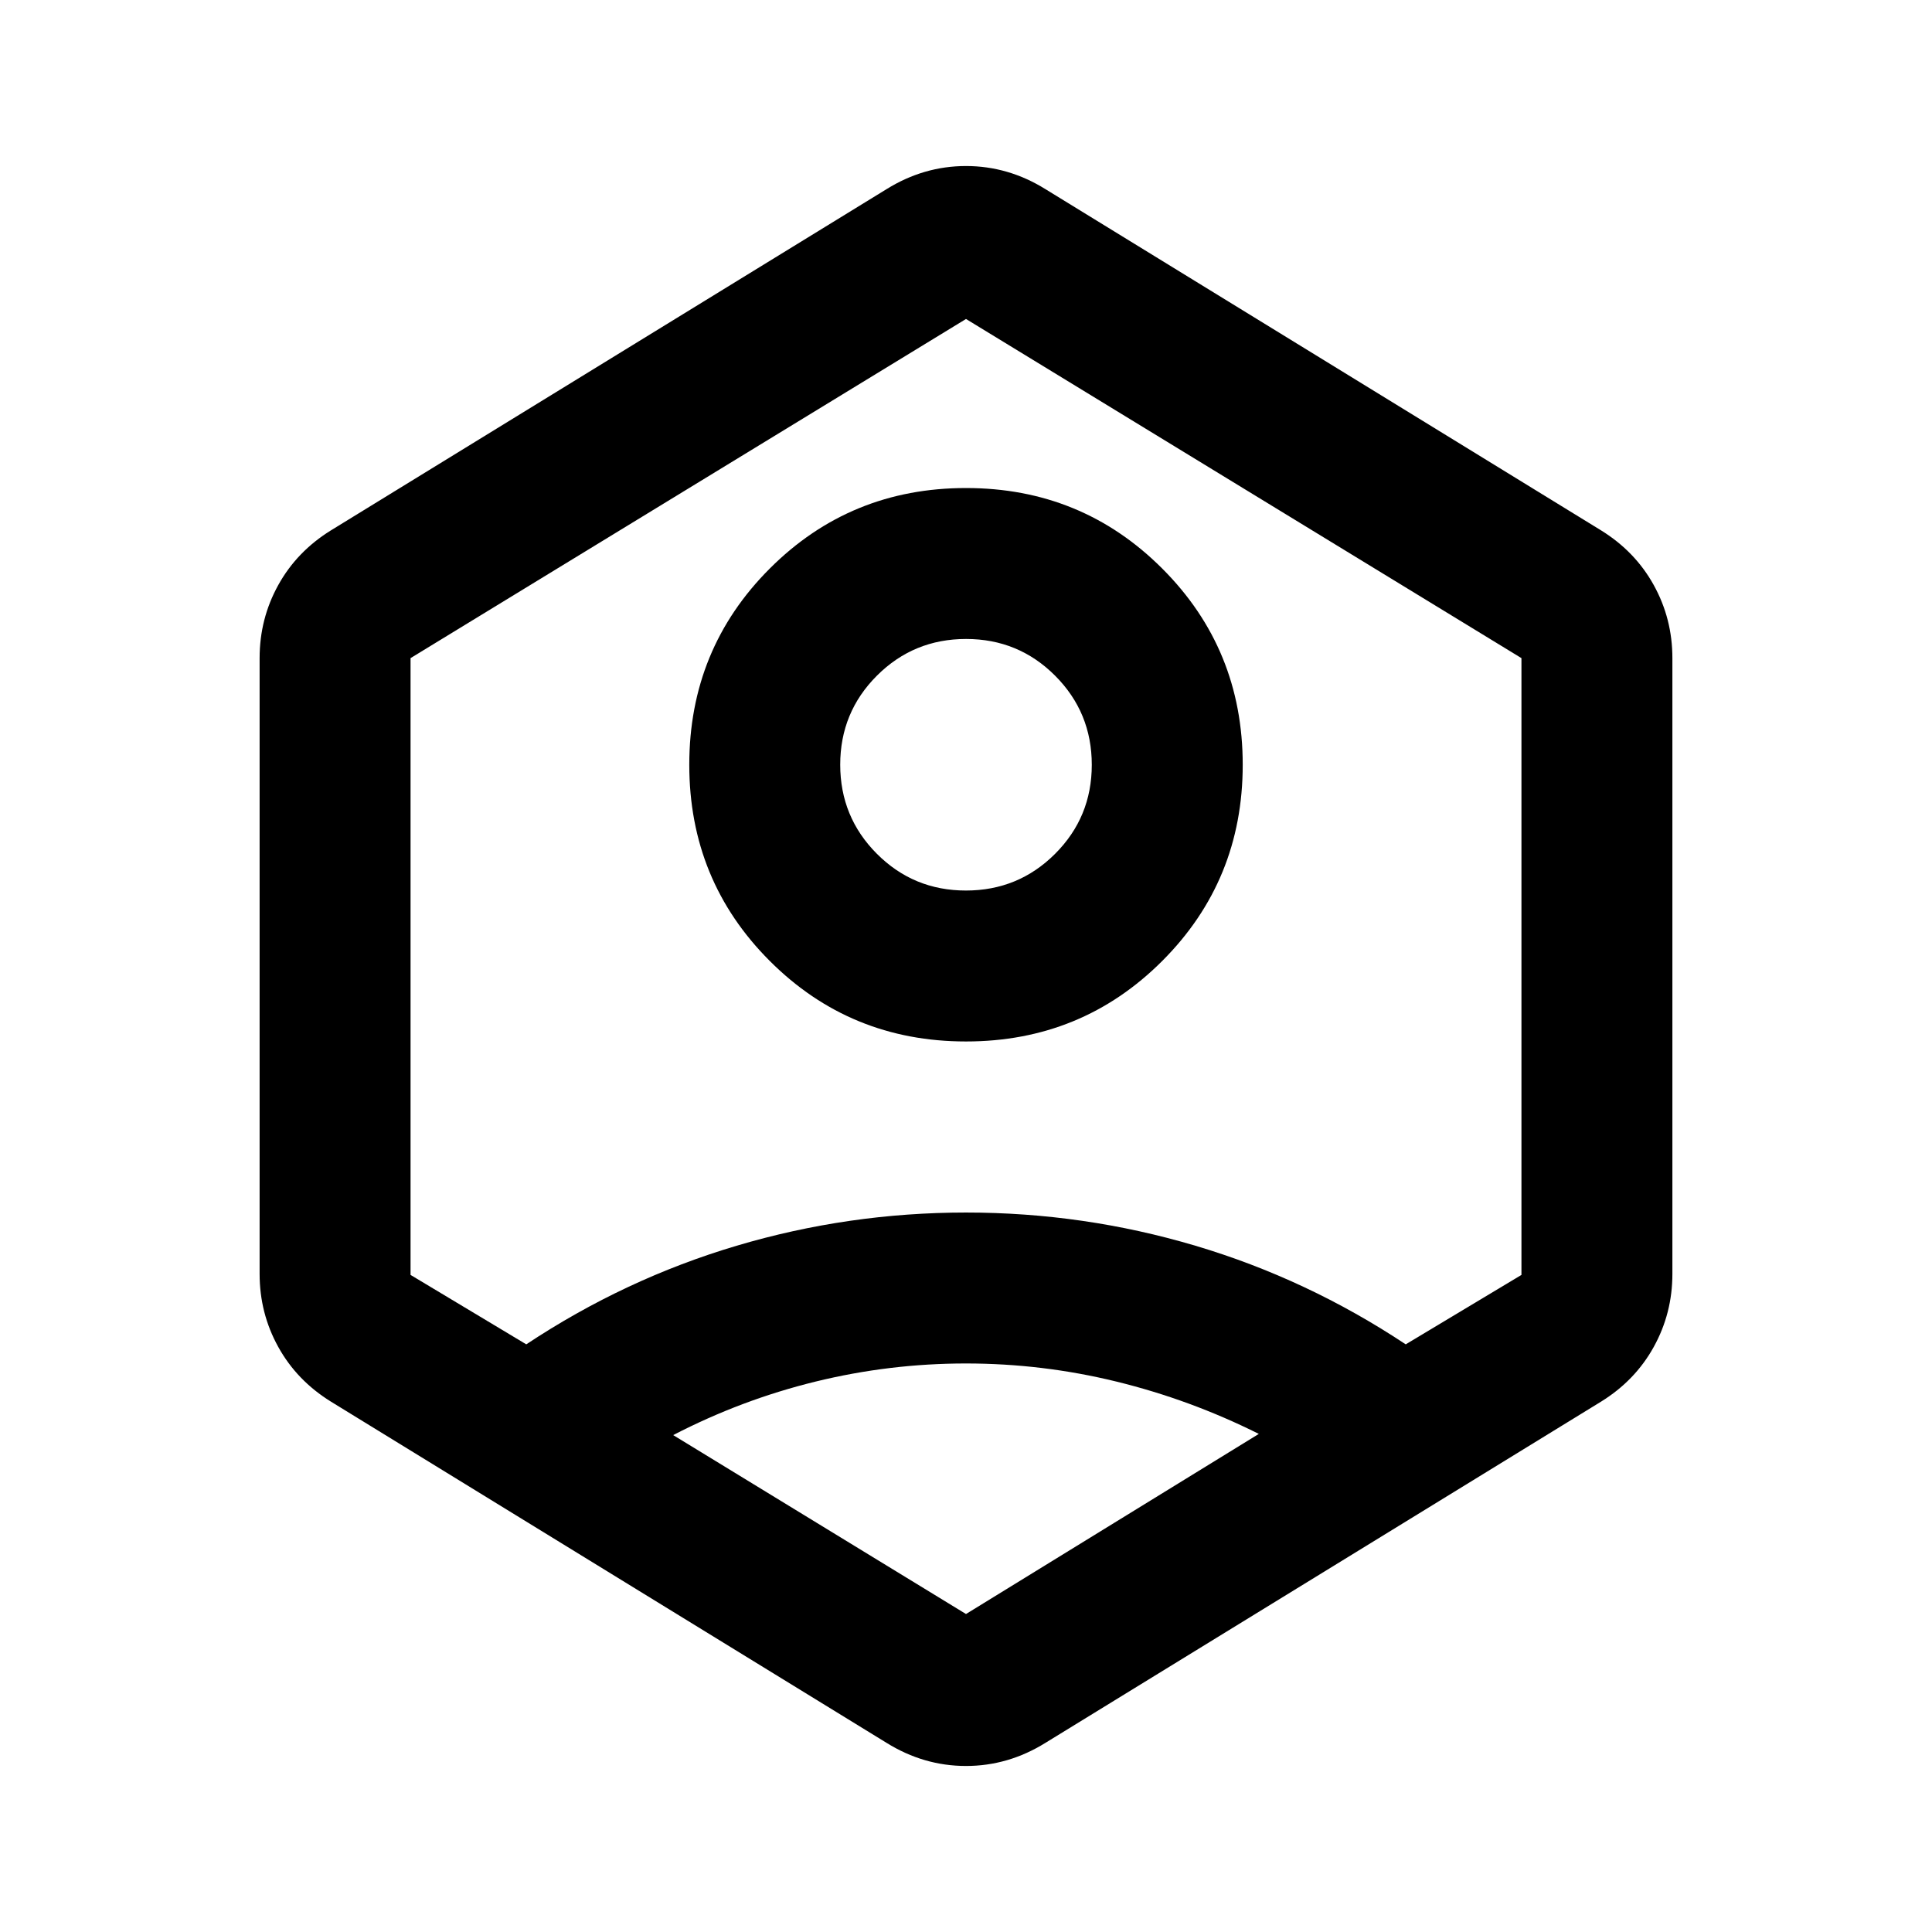 <svg xmlns="http://www.w3.org/2000/svg" height="24" viewBox="0 -960 960 960" width="24"><path d="M480-442.5q-57.5 0-97.5-40t-40-97.5q0-57.5 40-97.5t97.5-40q57.5 0 97.5 40t40 97.5q0 57.5-40 97.5t-97.5 40Zm-.03-75q26.03 0 44.28-18.22t18.25-44.25q0-26.03-18.22-44.28t-44.25-18.25q-26.03 0-44.28 18.22t-18.25 44.25q0 26.03 18.22 44.28t44.25 18.25Zm-315.47 254q-17-10.5-26.25-27.24Q129-307.47 129-327v-306q0-19.53 9.25-36.26Q147.5-686 164.5-696.5l276-169.5q18.5-11.5 39.5-11.5t39.5 11.5l276 169.5q17 10.5 26.25 27.24Q831-652.53 831-633v306q0 19.53-9.25 36.26Q812.5-274 795.5-263.5L519.5-94Q501-82.5 480-82.5T440.5-94l-276-169.5Zm315.5-19q-38 0-74.75 9t-70.75 26.59L480-158l145.5-89.5q-34-17-70.75-26t-74.75-9ZM261.5-292q49-32.5 104.54-49 55.54-16.5 114-16.5T594-341q55.5 16.5 104.5 49l57.5-34.5v-306.48L480-801.5 204-632.98v306.48l57.5 34.5ZM480-480Z"/></svg>